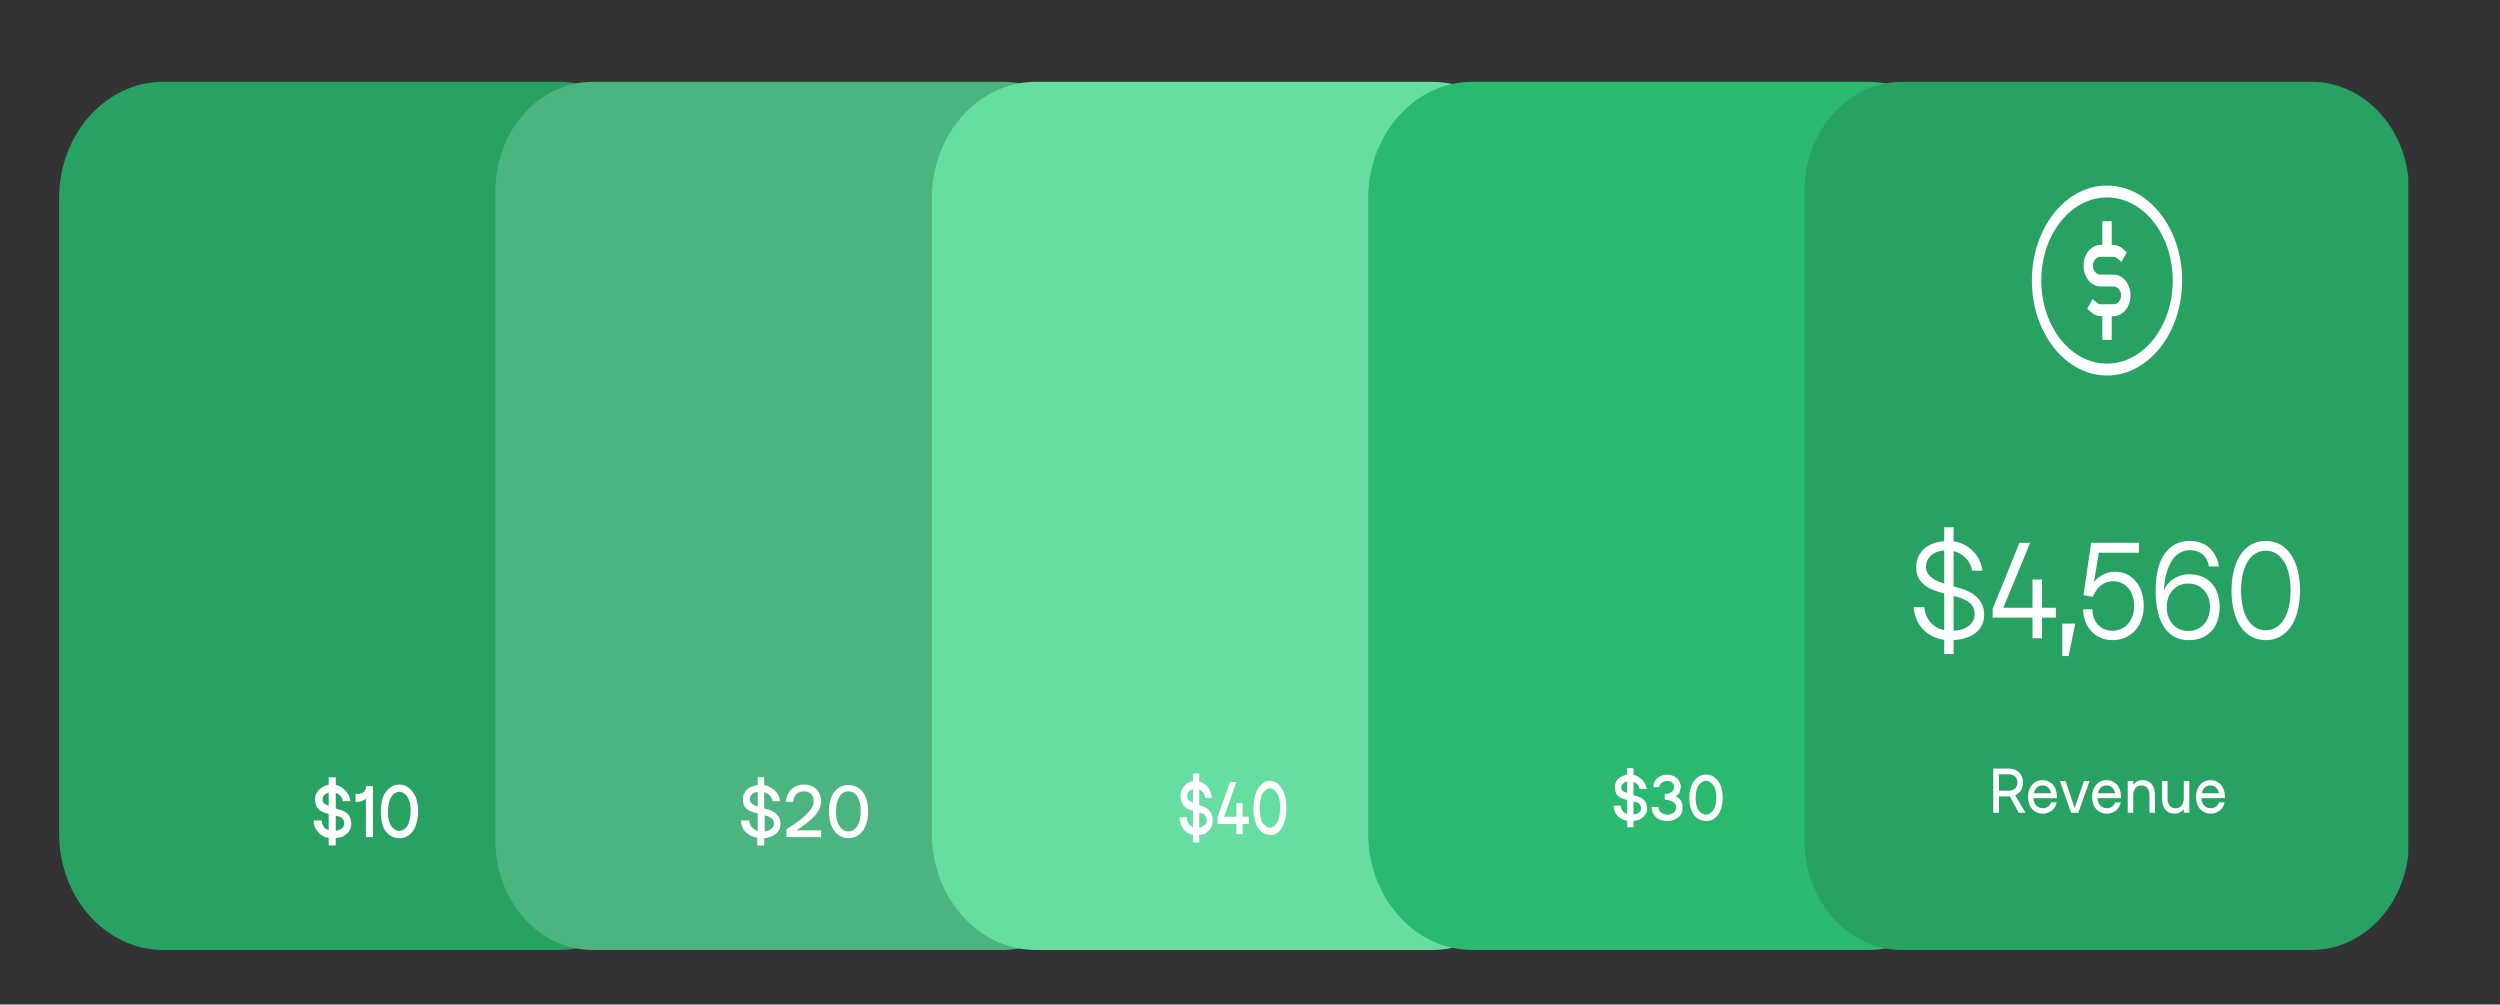 <svg width="550" height="221" viewBox="0 0 550 221" fill="none" xmlns="http://www.w3.org/2000/svg">
<rect x="0" y="0" width="550" height="221" fill="#333333" stroke="none"/>
<g clip-path="url(#clip0_61_485)">
<path d="M123.068 18H35.931C23.266 18 12.999 29.494 12.999 43.672V183.328C12.999 197.506 23.266 209 35.931 209H123.068C135.733 209 146 197.506 146 183.328V43.672C146 29.494 135.733 18 123.068 18Z" fill="#28A263"/>
<path d="M72.313 171H73.866V186H72.313V171.115V171ZM73.348 184.397C72.416 184.397 71.691 184.282 71.07 183.939C70.497 183.612 70.001 183.141 69.621 182.565C69.207 181.992 68.999 181.305 68.999 180.504H70.76C70.76 181.191 71.07 181.649 71.484 182.221C72.002 182.565 72.623 182.794 73.451 182.794C74.031 182.815 74.605 182.657 75.108 182.336C75.522 182.107 75.729 181.649 75.729 181.191C75.729 180.733 75.626 180.389 75.315 180.046C75.108 179.817 74.59 179.588 73.866 179.473L72.209 179.015C71.174 178.786 70.449 178.443 69.931 177.87C69.517 177.412 69.31 176.725 69.31 175.924C69.31 175.237 69.414 174.779 69.828 174.206C70.171 173.694 70.638 173.297 71.174 173.061C71.691 172.718 72.416 172.603 73.141 172.603C73.829 172.61 74.505 172.807 75.108 173.176C75.648 173.51 76.109 173.981 76.454 174.55C76.868 175.122 77.075 175.695 77.075 176.267H75.419C75.389 175.882 75.243 175.519 75.004 175.237C74.785 174.934 74.5 174.697 74.176 174.55C73.782 174.374 73.358 174.295 72.934 174.321C72.416 174.321 71.898 174.435 71.484 174.779C71.313 174.901 71.175 175.072 71.084 175.273C70.993 175.474 70.953 175.699 70.967 175.924C70.967 176.267 71.07 176.611 71.381 176.84L72.83 177.527L74.59 178.099C75.522 178.328 76.143 178.672 76.661 179.244C76.972 179.702 77.282 180.389 77.282 181.191C77.282 181.878 77.075 182.45 76.764 182.908C76.454 183.366 75.936 183.71 75.419 184.053C74.797 184.282 74.073 184.397 73.348 184.397ZM80.595 172.947H82.045V184.168H80.492V172.832L80.595 172.947ZM78.214 174.664H78.628C79.249 174.664 79.663 174.55 80.078 174.206C80.388 173.863 80.595 173.405 80.595 172.947H81.32C81.32 173.634 81.216 174.206 81.009 174.779C80.815 175.289 80.481 175.718 80.053 176.006C79.626 176.294 79.127 176.425 78.628 176.382H78.214V174.664ZM87.843 184.397C87.053 184.422 86.277 184.17 85.626 183.676C84.975 183.182 84.482 182.472 84.219 181.649C83.899 180.658 83.758 179.608 83.805 178.557C83.805 177.412 83.908 176.267 84.219 175.466C84.511 174.638 85.015 173.922 85.668 173.405C86.29 172.832 87.014 172.603 87.843 172.603C88.671 172.603 89.396 172.832 90.017 173.405C90.638 173.863 91.052 174.55 91.466 175.351C92.177 177.377 92.177 179.623 91.466 181.649C91.174 182.477 90.671 183.193 90.017 183.71C89.396 184.168 88.671 184.397 87.946 184.397H87.843ZM87.843 182.794C88.36 182.794 88.878 182.565 89.189 182.221C89.603 181.878 89.81 181.42 90.017 180.733C90.237 179.994 90.342 179.22 90.328 178.443C90.328 177.641 90.328 176.84 90.017 176.153C89.81 175.58 89.603 175.122 89.189 174.779C88.817 174.416 88.339 174.212 87.843 174.206C87.347 174.212 86.869 174.416 86.497 174.779C86.186 175.122 85.876 175.58 85.668 176.267C85.448 177.006 85.344 177.78 85.358 178.557C85.358 179.359 85.358 180.16 85.668 180.847C85.876 181.42 86.186 181.992 86.497 182.221C86.911 182.565 87.325 182.794 87.843 182.794Z" fill="white"/>
</g>
<g clip-path="url(#clip1_61_485)">
<path d="M220.568 18H130.43C118.594 18 108.999 28.735 108.999 41.978V185.022C108.999 198.265 118.594 209 130.43 209H220.568C232.404 209 241.999 198.265 241.999 185.022V41.978C241.999 28.735 232.404 18 220.568 18Z" fill="#4CB57F"/>
<path d="M166.703 186H168.119V184.397C170.298 184.168 171.715 183.023 171.715 181.305C171.715 179.588 170.734 178.672 168.991 178.099L168.119 177.87V174.321C169.209 174.55 169.863 175.351 169.972 176.267H171.606C171.497 174.55 169.972 173.061 168.119 172.718V171H166.703V172.718C164.742 172.947 163.435 174.092 163.435 175.809C163.435 177.527 164.306 178.443 166.485 178.901H166.703V182.794C165.614 182.45 164.851 181.649 164.851 180.504H162.999C163.108 182.565 164.415 183.939 166.594 184.282V186H166.703ZM164.96 175.809C164.96 174.893 165.723 174.321 166.703 174.206V177.412C165.614 177.069 164.96 176.611 164.96 175.809ZM168.228 182.908V179.359C169.863 179.817 170.298 180.389 170.298 181.191C170.298 182.107 169.427 182.794 168.119 182.908H168.228ZM173.022 182.45V184.168H180.649V182.679H175.201C178.905 180.389 180.649 178.328 180.649 176.267C180.649 174.092 179.123 172.603 176.835 172.603C174.656 172.603 173.022 174.206 172.913 176.382H174.547C174.547 175.008 175.528 174.092 176.835 174.092C178.143 174.092 179.014 174.893 179.014 176.267C179.014 177.87 177.38 179.702 173.022 182.45ZM186.641 184.397C189.256 184.397 190.999 182.107 190.999 178.443C190.999 174.893 189.256 172.718 186.641 172.718C184.026 172.718 182.392 174.893 182.392 178.443C182.392 182.107 184.026 184.397 186.75 184.397H186.641ZM183.917 178.557C183.917 175.809 185.007 174.092 186.641 174.092C188.384 174.092 189.365 175.809 189.365 178.443C189.365 181.191 188.275 182.908 186.641 182.908C185.007 182.908 183.917 181.191 183.917 178.557Z" fill="white"/>
</g>
<g clip-path="url(#clip2_61_485)">
<path d="M315.068 18H227.93C215.266 18 204.999 29.494 204.999 43.672V183.328C204.999 197.506 215.266 209 227.93 209H315.068C327.732 209 337.999 197.506 337.999 183.328V43.672C337.999 29.494 327.732 18 315.068 18Z" fill="#66DEA2"/>
<path d="M262.462 170.173H263.838V185.356H262.462V170.289V170.173ZM263.288 183.733C262.554 183.733 261.912 183.618 261.362 183.27C260.823 182.978 260.362 182.493 260.036 181.876C259.711 181.259 259.534 180.535 259.528 179.793H261.087C261.087 180.488 261.27 180.952 261.729 181.531C262.187 181.879 262.646 182.111 263.379 182.111C263.893 182.133 264.401 181.972 264.846 181.647C265.305 181.415 265.488 180.952 265.488 180.488C265.488 180.025 265.305 179.677 265.121 179.329C264.846 179.097 264.48 178.866 263.838 178.75L262.279 178.286C261.362 178.054 260.72 177.707 260.354 177.127C259.984 176.634 259.763 175.993 259.73 175.315C259.696 174.637 259.852 173.965 260.17 173.418C260.475 172.899 260.887 172.498 261.362 172.259C261.912 171.911 262.462 171.795 263.196 171.795C263.775 171.821 264.34 172.02 264.846 172.375C265.358 172.698 265.799 173.176 266.13 173.766L266.68 175.504H265.121C265.096 175.114 264.966 174.747 264.755 174.461C264.561 174.155 264.308 173.915 264.021 173.766C263.701 173.604 263.358 173.525 263.013 173.534C262.462 173.534 262.096 173.65 261.729 173.998C261.56 174.106 261.42 174.272 261.322 174.477C261.225 174.682 261.175 174.918 261.179 175.157C261.179 175.504 261.362 175.852 261.545 176.084L262.829 176.779L264.48 177.359C265.213 177.591 265.855 177.938 266.222 178.518C266.588 178.981 266.772 179.677 266.772 180.488C266.772 181.184 266.68 181.763 266.313 182.227C266.038 182.69 265.672 183.038 265.121 183.386C264.53 183.632 263.91 183.75 263.288 183.733ZM267.872 179.677L270.623 172.027H271.998L269.156 180.14L268.606 179.677H274.749V181.3H267.872V179.677ZM271.998 176.663H273.373V183.502H271.998V176.663ZM279.333 183.618C278.661 183.628 278.002 183.378 277.445 182.901C276.887 182.425 276.459 181.745 276.216 180.952C275.901 179.957 275.745 178.894 275.757 177.822C275.757 176.663 275.941 175.504 276.216 174.693C276.475 173.855 276.921 173.13 277.499 172.607C278.05 172.027 278.691 171.795 279.333 171.795C279.975 171.795 280.8 172.027 281.259 172.607C281.824 173.099 282.269 173.781 282.542 174.577C283.172 176.628 283.172 178.901 282.542 180.952C282.284 181.79 281.838 182.515 281.259 183.038C280.8 183.502 280.158 183.733 279.425 183.733L279.333 183.618ZM279.333 182.111C279.883 182.111 280.25 181.879 280.525 181.531C280.892 181.184 281.167 180.72 281.35 180.025C281.545 179.277 281.638 178.493 281.626 177.707C281.626 176.895 281.534 176.084 281.35 175.388C281.167 174.809 280.892 174.345 280.525 173.998C280.22 173.655 279.833 173.451 279.425 173.418C278.986 173.425 278.563 173.63 278.233 173.998C277.866 174.345 277.591 174.809 277.408 175.504C277.213 176.252 277.12 177.036 277.133 177.822C277.133 178.634 277.224 179.445 277.408 180.14C277.591 180.72 277.866 181.3 278.233 181.531C278.508 181.879 278.967 182.111 279.425 182.111H279.333Z" fill="white"/>
</g>
<g clip-path="url(#clip3_61_485)">
<path d="M411.069 18H323.931C311.267 18 301 29.494 301 43.672V183.328C301 197.506 311.267 209 323.931 209H411.069C423.734 209 434 197.506 434 183.328V43.672C434 29.494 423.734 18 411.069 18Z" fill="#2BB970"/>
<path d="M357.975 169H359.37V182H357.975V169.099V169ZM358.812 180.611C358.068 180.611 357.417 180.511 356.86 180.214C356.313 179.964 355.846 179.549 355.515 179.02C355.185 178.492 355.006 177.872 355 177.237H356.581C356.581 177.832 356.767 178.229 357.232 178.725C357.696 179.023 358.161 179.221 358.905 179.221C359.457 179.259 360.007 179.121 360.485 178.824C360.857 178.626 361.043 178.229 361.043 177.832C361.043 177.435 360.857 177.137 360.671 176.84C360.392 176.641 360.021 176.443 359.37 176.344L357.882 175.947C356.953 175.748 356.209 175.45 355.837 174.954C355.465 174.557 355.279 173.962 355.279 173.267C355.279 172.672 355.372 172.275 355.651 171.779C355.96 171.334 356.378 170.991 356.86 170.786C357.417 170.489 357.975 170.389 358.719 170.389C359.306 170.411 359.879 170.581 360.392 170.885C360.911 171.162 361.358 171.571 361.694 172.076C362.066 172.573 362.159 173.069 362.252 173.565H360.671C360.645 173.231 360.514 172.916 360.299 172.672C360.103 172.409 359.847 172.204 359.556 172.076C359.231 171.937 358.883 171.87 358.533 171.878C357.975 171.878 357.603 171.977 357.232 172.275C357.061 172.368 356.918 172.51 356.819 172.686C356.721 172.861 356.67 173.063 356.674 173.267C356.674 173.565 356.86 173.863 357.046 174.061L358.347 174.656L360.021 175.153C360.764 175.351 361.415 175.649 361.787 176.145C362.159 176.542 362.345 177.137 362.345 177.832C362.345 178.427 362.252 178.924 361.88 179.321C361.601 179.718 361.229 180.015 360.671 180.313C360.207 180.511 359.556 180.611 358.812 180.611ZM366.807 180.611C366.157 180.611 365.506 180.511 364.948 180.214C364.501 179.994 364.116 179.652 363.832 179.221C363.522 178.722 363.36 178.134 363.367 177.534H364.855C364.855 178.031 365.041 178.527 365.413 178.725C365.785 179.023 366.25 179.221 366.807 179.221C367.179 179.221 367.551 179.221 367.737 179.023C368.109 178.924 368.388 178.725 368.481 178.427C368.667 178.229 368.76 177.931 368.76 177.634C368.76 177.137 368.481 176.641 368.109 176.443C367.54 176.107 366.899 175.936 366.25 175.947V174.656C366.621 174.656 366.993 174.656 367.365 174.458L368.109 173.962L368.295 173.168C368.295 172.771 368.202 172.473 367.923 172.176C367.644 171.977 367.272 171.779 366.807 171.779C366.342 171.779 365.878 171.977 365.599 172.176C365.44 172.283 365.307 172.429 365.21 172.601C365.113 172.774 365.055 172.968 365.041 173.168H363.739C363.737 172.676 363.866 172.194 364.111 171.779C364.394 171.348 364.779 171.006 365.227 170.786C365.709 170.553 366.232 170.433 366.761 170.433C367.29 170.433 367.813 170.553 368.295 170.786C368.76 170.985 369.132 171.382 369.41 171.779C369.596 172.176 369.782 172.672 369.782 173.168L369.503 174.359C369.308 174.709 369.015 174.986 368.667 175.153C368.29 175.347 367.877 175.449 367.458 175.45V174.954C367.979 174.936 368.494 175.073 368.946 175.351C369.318 175.55 369.596 175.847 369.875 176.244C370.061 176.641 370.154 177.137 370.154 177.634C370.172 178.19 370.043 178.74 369.782 179.221C369.503 179.618 369.039 180.015 368.574 180.214C367.997 180.515 367.356 180.652 366.714 180.611H366.807ZM375.361 180.611C374.652 180.633 373.955 180.414 373.37 179.986C372.785 179.558 372.343 178.943 372.107 178.229C371.787 177.377 371.629 176.467 371.642 175.55C371.642 174.557 371.828 173.565 372.107 172.87C372.369 172.153 372.821 171.532 373.408 171.084C373.966 170.588 374.617 170.389 375.268 170.389C375.918 170.389 376.755 170.588 377.22 171.084C377.793 171.505 378.244 172.09 378.521 172.771C379.16 174.527 379.16 176.473 378.521 178.229C378.259 178.947 377.807 179.567 377.22 180.015C376.755 180.412 376.104 180.611 375.361 180.611ZM375.361 179.221C375.732 179.221 376.197 179.023 376.476 178.725C376.848 178.427 377.127 178.031 377.313 177.435C377.51 176.795 377.605 176.124 377.592 175.45C377.592 174.756 377.499 174.061 377.313 173.466C377.127 172.969 376.848 172.573 376.476 172.275C376.166 171.981 375.774 171.807 375.361 171.779C374.915 171.784 374.486 171.96 374.152 172.275C373.78 172.573 373.501 172.969 373.315 173.565C373.118 174.205 373.023 174.876 373.036 175.55C373.036 176.244 373.129 176.939 373.315 177.534C373.501 178.031 373.78 178.527 374.152 178.725C374.431 179.023 374.896 179.221 375.361 179.221Z" fill="white"/>
</g>
<g clip-path="url(#clip4_61_485)">
<path d="M508.55 18H418.449C406.603 18 397 28.745 397 42V185C397 198.255 406.603 209 418.449 209H508.55C520.396 209 530 198.255 530 185V42C530 28.745 520.396 18 508.55 18Z" fill="#28A263"/>
<path fill-rule="evenodd" clip-rule="evenodd" d="M463.541 43.437C455.554 43.437 449.079 51.623 449.079 61.718C449.079 71.814 455.554 79.999 463.541 79.999C471.529 79.999 478.004 71.814 478.004 61.718C478.004 51.623 471.529 43.437 463.541 43.437ZM447.013 61.719C447.013 50.181 454.413 40.828 463.542 40.828C472.671 40.828 480.071 50.181 480.071 61.719C480.071 73.258 472.671 82.612 463.542 82.612C454.414 82.612 447.013 73.258 447.013 61.719ZM459.493 55.201C460.203 54.352 461.144 53.881 462.122 53.884H462.51V48.66H464.575V53.884H465.005C465.74 53.921 466.452 54.225 467.055 54.76L467.899 55.514L466.707 57.648L465.864 56.894C465.591 56.654 465.27 56.515 464.938 56.495H462.121C461.66 56.495 461.228 56.716 460.916 57.091C460.768 57.266 460.65 57.477 460.568 57.711C460.487 57.945 460.444 58.198 460.443 58.454C460.443 58.953 460.606 59.444 460.916 59.817C461.228 60.191 461.66 60.413 462.121 60.413H464.962C465.94 60.413 466.886 60.88 467.592 61.73C467.943 62.148 468.223 62.652 468.414 63.211C468.606 63.771 468.706 64.374 468.707 64.983C468.706 65.593 468.606 66.195 468.414 66.755C468.223 67.314 467.943 67.818 467.592 68.236C466.882 69.085 465.94 69.556 464.962 69.553H464.575V74.777H462.509V69.553H462.079C461.343 69.516 460.631 69.212 460.028 68.677L459.185 67.923L460.376 65.79L461.219 66.543C461.484 66.778 461.806 66.92 462.146 66.942H464.962C465.423 66.942 465.856 66.722 466.167 66.346C466.477 65.973 466.64 65.481 466.64 64.983C466.64 64.485 466.477 63.993 466.167 63.62C465.841 63.234 465.41 63.021 464.962 63.024H462.121C461.143 63.028 460.202 62.556 459.491 61.708C459.14 61.289 458.861 60.785 458.669 60.226C458.477 59.666 458.377 59.064 458.376 58.454C458.376 57.221 458.784 56.051 459.491 55.201H459.493Z" fill="white"/>
<path d="M427.724 143.892H429.795V140.805C433.937 140.613 436.52 138.518 436.52 135.266C436.52 132.454 434.704 130.442 431.483 129.505L429.795 129.009V121.237C431.892 121.76 433.579 123.469 433.886 125.564H436.136C435.778 122.201 433.042 119.555 429.795 119.087V116H427.724V119.059C423.914 119.363 421.562 121.512 421.562 124.875C421.562 127.576 423.352 129.395 426.931 130.332L427.724 130.553V138.628C425.244 138.104 423.608 136.285 423.352 133.584H421C421.383 137.581 423.94 140.227 427.724 140.75V143.892ZM423.71 124.792C423.71 122.67 425.269 121.319 427.724 121.099V128.403C425.014 127.548 423.71 126.363 423.71 124.792ZM429.795 138.766V131.104L430.358 131.242C433.145 131.986 434.423 133.198 434.423 135.018C434.423 137.222 432.633 138.628 429.795 138.766ZM438.379 135.872H447.149V140.42H449.245V135.872H452.288V133.695H449.245V127.493H447.149V133.695H440.731L446.637 119.418H444.285L438.379 133.97V135.872ZM453.704 144.333H455.085L456.543 137.195H453.704V144.333ZM464.748 140.833C468.788 140.833 471.626 137.746 471.626 133.336C471.626 128.899 469.044 125.784 465.362 125.784C463.419 125.784 461.706 126.694 460.683 128.1L461.731 121.595H470.578V119.418H460.044L458.382 130.938L460.402 131.324C461.373 129.037 462.856 127.879 464.851 127.879C467.689 127.879 469.504 130.112 469.504 133.336C469.504 136.506 467.561 138.766 464.748 138.766C462.14 138.766 460.325 136.809 460.325 134.053H458.279C458.382 138.049 461.041 140.833 464.748 140.833ZM481.522 140.833C485.69 140.833 488.323 138.049 488.323 133.557C488.323 129.119 485.741 126.336 481.624 126.336C479.093 126.336 476.843 127.824 476.025 129.974C476.408 124.213 478.454 121.044 481.803 121.044C484.079 121.044 485.613 122.367 485.971 124.627H488.17C487.582 121.154 485.204 119.004 481.803 119.004C476.997 119.004 474.235 122.918 474.235 129.974C474.235 136.947 476.869 140.833 481.522 140.833ZM476.69 133.557C476.69 130.525 478.633 128.375 481.42 128.375C484.232 128.375 486.201 130.525 486.201 133.557C486.201 136.644 484.232 138.821 481.42 138.821C478.633 138.821 476.69 136.644 476.69 133.557ZM498.457 140.833C503.085 140.833 506 136.644 506 129.891C506 123.194 503.085 119.004 498.457 119.004C493.854 119.004 490.94 123.221 490.94 129.974C490.94 136.671 493.854 140.833 498.457 140.833ZM493.036 129.974C493.036 124.544 495.133 121.154 498.457 121.154C501.806 121.154 503.928 124.517 503.928 129.891C503.928 135.293 501.806 138.656 498.457 138.656C495.133 138.656 493.036 135.321 493.036 129.974ZM444.119 178.809H445.61L443.325 174.955C444.403 174.497 445.065 173.489 445.065 172.149C445.065 170.311 443.823 169.087 441.964 169.087H438.52V178.809H439.774V175.211H442.166L444.119 178.809ZM439.774 173.947V170.337H441.964C443.089 170.337 443.834 171.064 443.834 172.149C443.834 173.234 443.089 173.947 441.965 173.947H439.774ZM449.442 179C450.98 179 452.259 177.903 452.46 176.513H451.229C451.016 177.291 450.294 177.814 449.442 177.814C448.223 177.814 447.442 176.971 447.347 175.607H452.531V175.364C452.531 172.825 451.004 171.625 449.335 171.625C447.417 171.625 446.175 173.234 446.175 175.313C446.175 177.546 447.477 179 449.442 179ZM447.417 174.522C447.655 173.489 448.364 172.8 449.335 172.8C450.353 172.8 451.075 173.476 451.229 174.522H447.417ZM455.65 178.809H457.224L459.709 171.817H458.468L456.431 177.763L454.407 171.817H453.176L455.65 178.809ZM463.533 179C465.072 179 466.35 177.903 466.551 176.513H465.32C465.107 177.291 464.385 177.814 463.533 177.814C462.314 177.814 461.533 176.971 461.438 175.607H466.622V175.364C466.622 172.825 465.095 171.625 463.426 171.625C461.508 171.625 460.266 173.234 460.266 175.313C460.266 177.546 461.568 179 463.533 179ZM461.508 174.522C461.746 173.489 462.455 172.8 463.426 172.8C464.444 172.8 465.166 173.476 465.32 174.522H461.508ZM472.885 174.968V178.809H474.093V174.841C474.093 172.864 473.052 171.625 471.417 171.625C470.518 171.625 469.784 172.008 469.31 172.646V171.817H468.103V178.809H469.31V175.083C469.31 173.641 469.997 172.8 471.146 172.8C472.223 172.8 472.885 173.628 472.885 174.968ZM476.863 175.657V171.817H475.656V175.785C475.656 177.763 476.697 179 478.332 179C479.23 179 479.964 178.618 480.438 177.979V178.809H481.645V171.817H480.438V175.543C480.438 176.984 479.752 177.827 478.603 177.827C477.525 177.827 476.863 176.997 476.863 175.657ZM486.39 179C487.929 179 489.207 177.903 489.408 176.513H488.177C487.965 177.291 487.242 177.814 486.39 177.814C485.171 177.814 484.39 176.971 484.295 175.607H489.479V175.364C489.479 172.825 487.953 171.625 486.283 171.625C484.366 171.625 483.124 173.234 483.124 175.313C483.124 177.546 484.425 179 486.39 179ZM484.366 174.522C484.603 173.489 485.313 172.8 486.283 172.8C487.302 172.8 488.023 173.476 488.177 174.522H484.366Z" fill="white"/>
</g>
<defs>
<clipPath id="clip0_61_485">
<rect width="132.954" height="215.579" fill="white" transform="translate(12.703 4.898)"/>
</clipPath>
<clipPath id="clip1_61_485">
<rect width="132.967" height="215.58" fill="white" transform="translate(108.739 4.898)"/>
</clipPath>
<clipPath id="clip2_61_485">
<rect width="132.954" height="215.579" fill="white" transform="translate(204.788 4.898)"/>
</clipPath>
<clipPath id="clip3_61_485">
<rect width="132.954" height="215.579" fill="white" transform="translate(300.824 4.898)"/>
</clipPath>
<clipPath id="clip4_61_485">
<rect width="132.967" height="215.58" fill="white" transform="translate(396.861 4.898)"/>
</clipPath>
</defs>
</svg>
